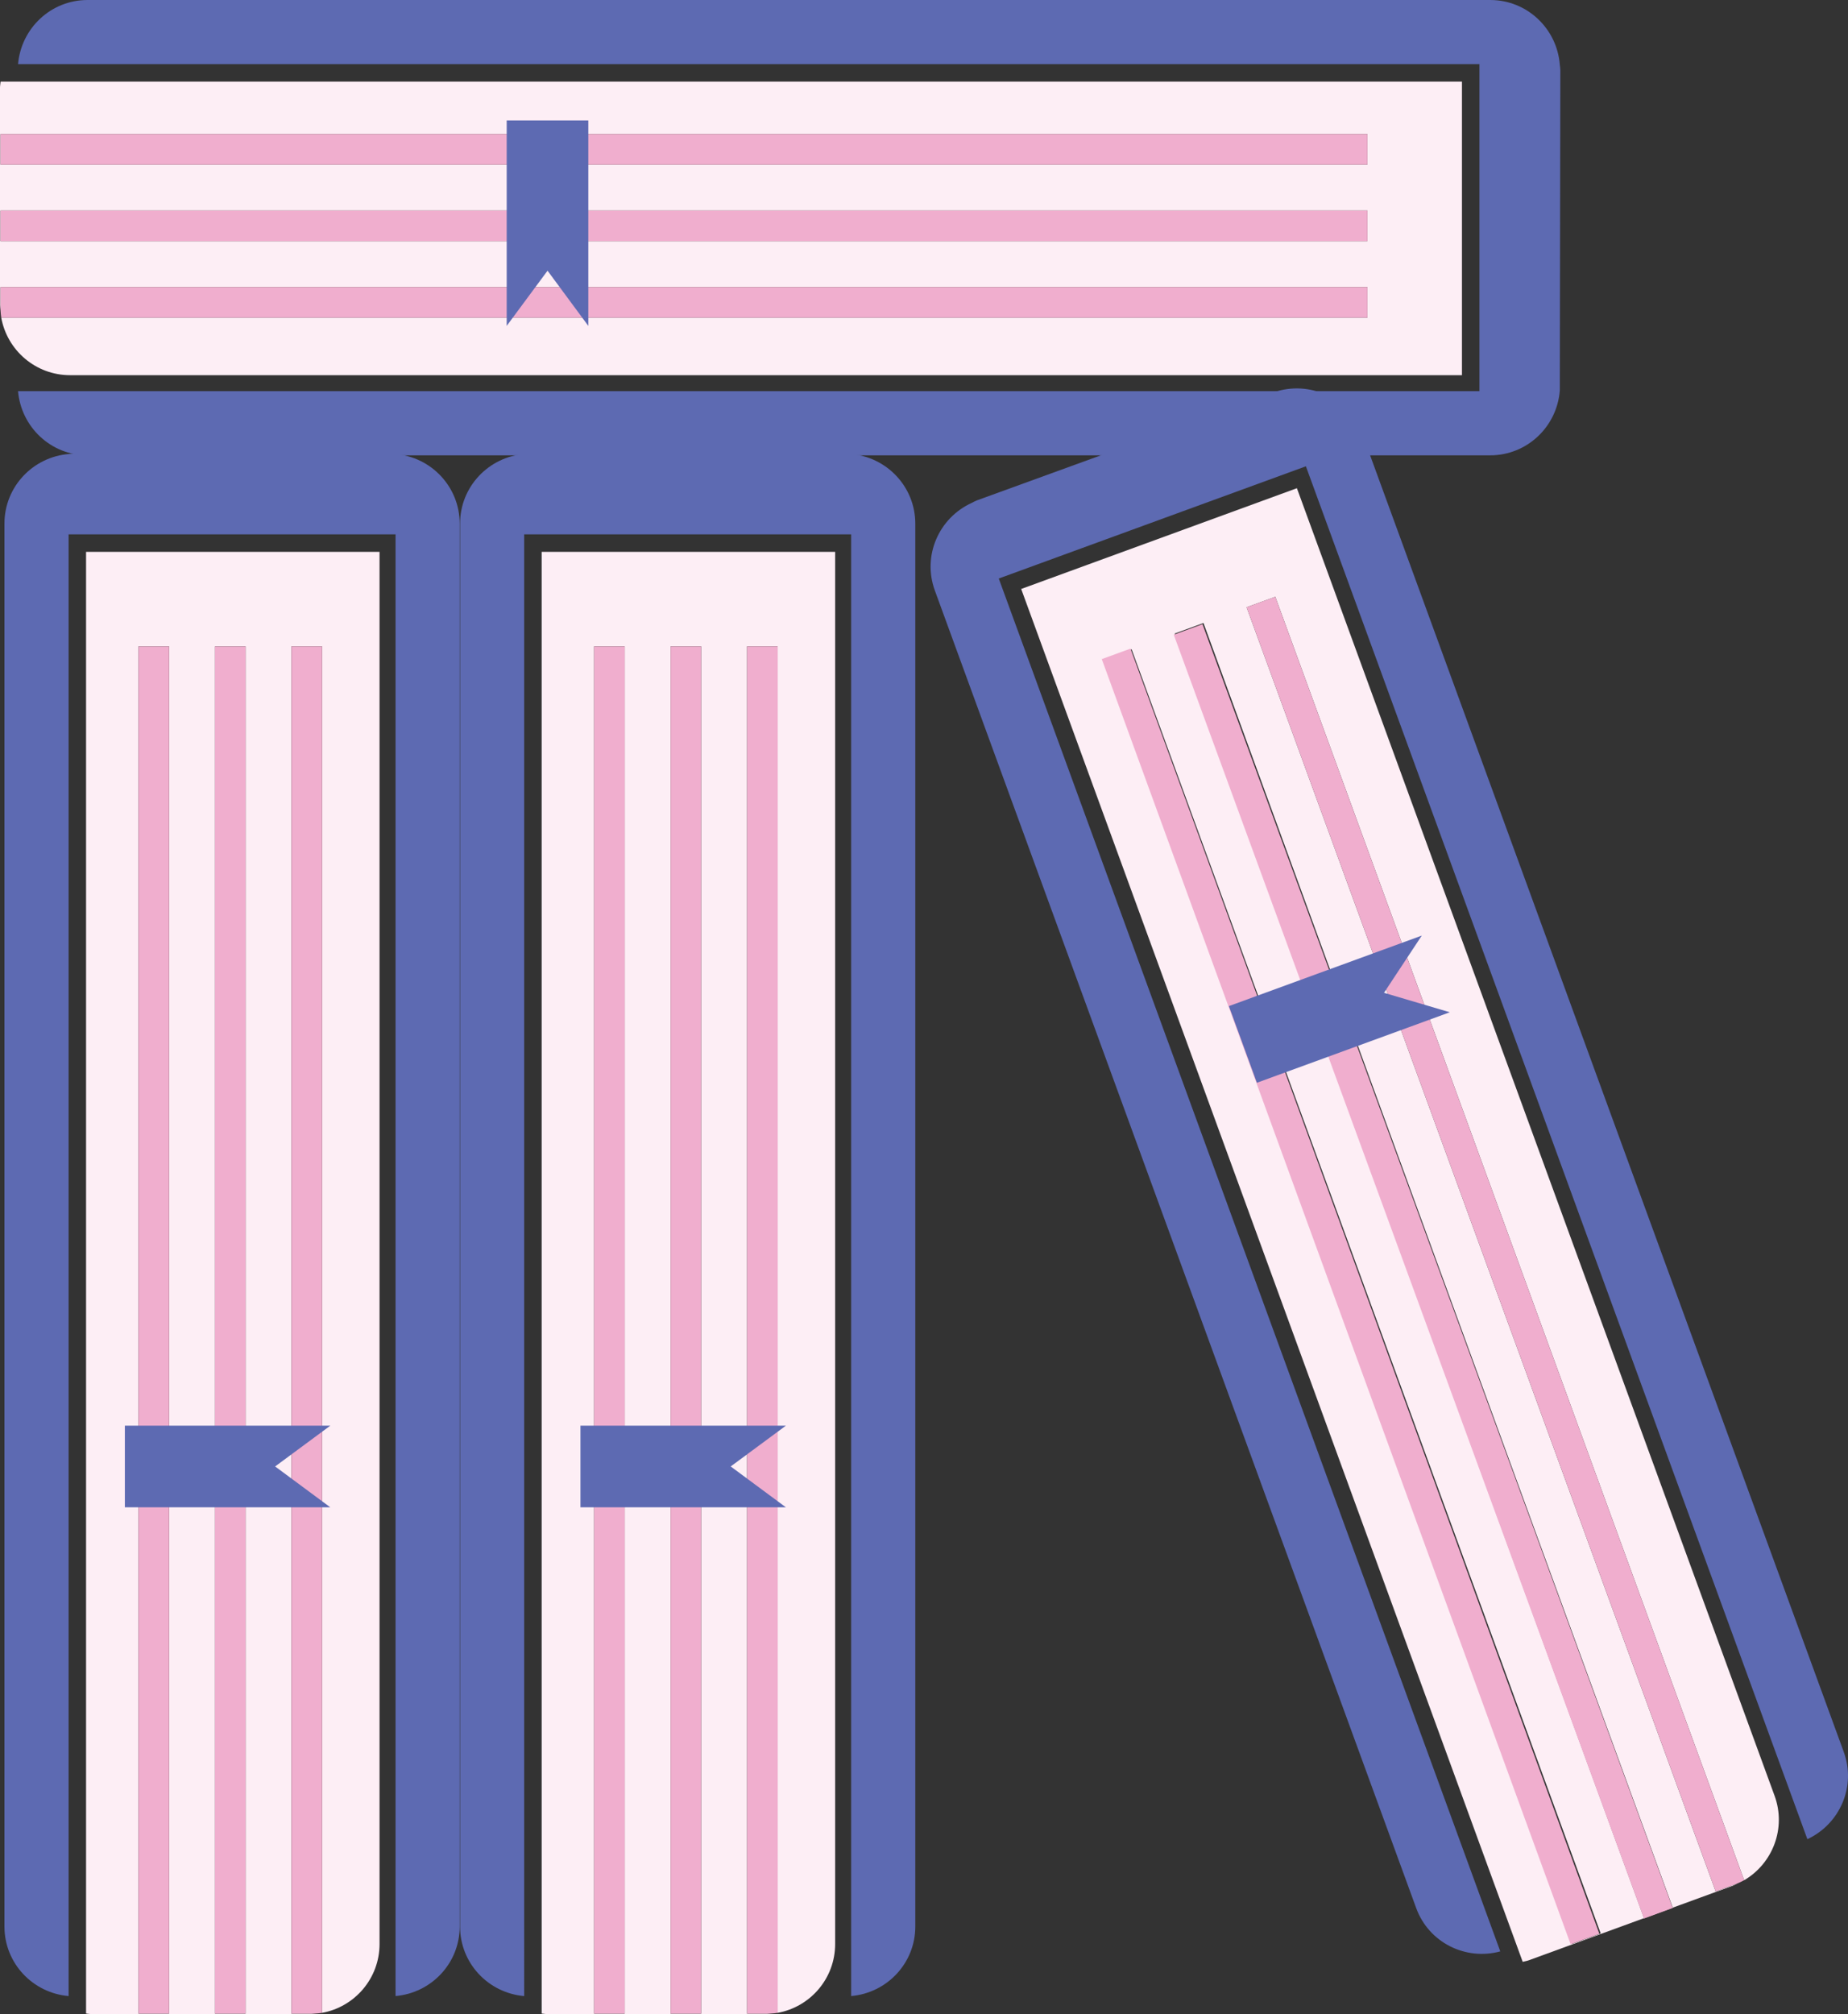 <?xml version="1.0" encoding="utf-8"?>
<!-- Generator: Adobe Illustrator 16.0.0, SVG Export Plug-In . SVG Version: 6.00 Build 0)  -->
<!DOCTYPE svg PUBLIC "-//W3C//DTD SVG 1.1//EN" "http://www.w3.org/Graphics/SVG/1.1/DTD/svg11.dtd">
<svg version="1.1" id="Layer_1" xmlns="http://www.w3.org/2000/svg" xmlns:xlink="http://www.w3.org/1999/xlink" x="0px" y="0px"
	 width="129.142px" height="140.722px" viewBox="0.053 0.01 129.142 140.722" enable-background="new 0.053 0.01 129.142 140.722"
	 xml:space="preserve">
<rect x="0.053" y="0.01" width="129.142" height="140.722" fill="#333333" stroke="none"/>
<g>
	<g>
		<path fill="#FDEEF5" d="M37.906,140.691c0.137,0.011,0.276,0.041,0.417,0.041h15.192c0.128,0,0.245-0.024,0.369-0.036h-1.626
			V45.173h2.139v95.47c2.283-0.414,4.018-2.405,4.018-4.81V38.567h-20.51L37.906,140.691L37.906,140.691z M46.915,45.173h2.136
			v95.522h-2.136V45.173z M41.569,45.173h2.139v95.522h-2.139V45.173z"/>
		<rect x="41.569" y="45.173" fill="#F0AECE" width="2.139" height="95.522"/>
		<rect x="46.915" y="45.173" fill="#F0AECE" width="2.136" height="95.522"/>
		<path fill="#F0AECE" d="M52.259,45.173v95.522h1.626c0.17-0.015,0.346-0.021,0.514-0.052v-95.47H52.259z"/>
		<path fill="#5D6AB2" d="M59.486,31.729l-22.384-0.036c-0.126,0-0.248,0.025-0.374,0.036c-2.529,0.195-4.525,2.288-4.525,4.865
			v98.019c0,2.561,1.971,4.639,4.481,4.859V37.345h0.045h22.758h0.047V139.47c2.507-0.22,4.482-2.298,4.482-4.858V36.593
			C64.013,34.016,62.015,31.923,59.486,31.729z"/>
		<polygon fill="#5D6AB2" points="54.972,105.322 40.617,105.322 40.617,99.618 54.972,99.618 51.116,102.467 		"/>
	</g>
	<g>
		<path fill="#FDEEF5" d="M106.463,137.079c0.135-0.038,0.275-0.056,0.407-0.103l14.27-5.214c0.118-0.043,0.221-0.109,0.334-0.162
			l-1.527,0.558l-32.78-89.721l2.007-0.73l32.765,89.67c2.002-1.175,2.949-3.639,2.127-5.896L90.683,34.12l-19.267,7.04
			L106.463,137.079z M82.146,44.272l2.008-0.734l32.783,89.72l-2.01,0.736L82.146,44.272z M77.125,46.106l2.007-0.733l32.782,89.72
			l-2.01,0.732L77.125,46.106z"/>
		
			<rect x="93.448" y="42.842" transform="matrix(-0.94 0.343 -0.343 -0.94 214.354 143.334)" fill="#F0AECE" width="2.136" height="95.519"/>
		
			<rect x="98.47" y="41.011" transform="matrix(-0.939 0.344 -0.344 -0.939 223.516 137.952)" fill="#F0AECE" width="2.138" height="95.524"/>
		<path fill="#F0AECE" d="M87.166,42.437l32.781,89.72l1.527-0.558c0.154-0.072,0.317-0.139,0.463-0.224L89.173,41.707
			L87.166,42.437z"/>
		<path fill="#5D6AB2" d="M89.343,27.331l-21.04,7.646c-0.121,0.045-0.222,0.11-0.339,0.167c-2.309,1.05-3.465,3.699-2.583,6.12
			l33.64,92.063c0.878,2.405,3.446,3.683,5.875,3.022L69.85,40.433l0.042-0.019l21.378-7.81l0.042-0.015l35.044,95.92
			c2.281-1.066,3.423-3.692,2.541-6.101L95.26,30.347C94.374,27.925,91.785,26.645,89.343,27.331z"/>
		<polygon fill="#5D6AB2" points="101.369,70.734 87.887,75.66 85.93,70.304 99.41,65.377 96.77,69.375 		"/>
	</g>
	<g>
		<path fill="#FDEEF5" d="M6.067,140.691c0.138,0.011,0.276,0.041,0.417,0.041h15.193c0.127,0,0.245-0.024,0.369-0.036h-1.627
			V45.173h2.14v95.47c2.282-0.414,4.017-2.405,4.017-4.81V38.567H6.067V140.691z M15.076,45.173h2.137v95.522h-2.137V45.173z
			 M9.731,45.173h2.138v95.522H9.731V45.173z"/>
		<rect x="9.731" y="45.173" fill="#F0AECE" width="2.138" height="95.522"/>
		<rect x="15.076" y="45.173" fill="#F0AECE" width="2.137" height="95.522"/>
		<path fill="#F0AECE" d="M20.42,45.173v95.522h1.627c0.17-0.015,0.345-0.021,0.514-0.052v-95.47H20.42z"/>
		<path fill="#5D6AB2" d="M27.647,31.729L5.263,31.692c-0.126,0-0.247,0.025-0.373,0.036c-2.53,0.195-4.526,2.288-4.526,4.865
			v98.019c0,2.561,1.971,4.639,4.482,4.859V37.345h0.045h22.757h0.047V139.47c2.508-0.22,4.482-2.298,4.482-4.858V36.593
			C32.175,34.016,30.177,31.923,27.647,31.729z"/>
		<polygon fill="#5D6AB2" points="23.134,105.322 8.779,105.322 8.779,99.618 23.134,99.618 19.28,102.467 		"/>
	</g>
	<g>
		<path fill="#FDEEF5" d="M0.094,5.714C0.084,5.851,0.053,5.989,0.053,6.131v15.193c0,0.127,0.025,0.244,0.036,0.368v-1.625h95.522
			v2.139H0.14c0.415,2.282,2.406,4.017,4.81,4.017h97.267V5.714H0.094z M95.612,14.722v2.137H0.089v-2.137H95.612z M95.612,9.376
			v2.139H0.089V9.376H95.612z"/>
		<rect x="0.089" y="9.376" fill="#F0AECE" width="95.522" height="2.139"/>
		<rect x="0.089" y="14.722" fill="#F0AECE" width="95.522" height="2.137"/>
		<path fill="#F0AECE" d="M95.612,20.066H0.089v1.625c0.015,0.17,0.021,0.346,0.052,0.515h95.471L95.612,20.066L95.612,20.066z"/>
		<path fill="#5D6AB2" d="M109.056,27.292l0.036-22.383c0-0.126-0.025-0.248-0.036-0.373c-0.195-2.53-2.288-4.526-4.865-4.526H6.173
			c-2.561,0-4.639,1.971-4.859,4.482h102.125v0.045v22.757v0.047H1.314c0.219,2.507,2.297,4.482,4.859,4.482h98.02
			C106.768,31.821,108.861,29.823,109.056,27.292z"/>
		<polygon fill="#5D6AB2" points="35.462,22.779 35.462,8.424 41.165,8.424 41.165,22.779 38.316,18.923 		"/>
	</g>
</g>
</svg>
